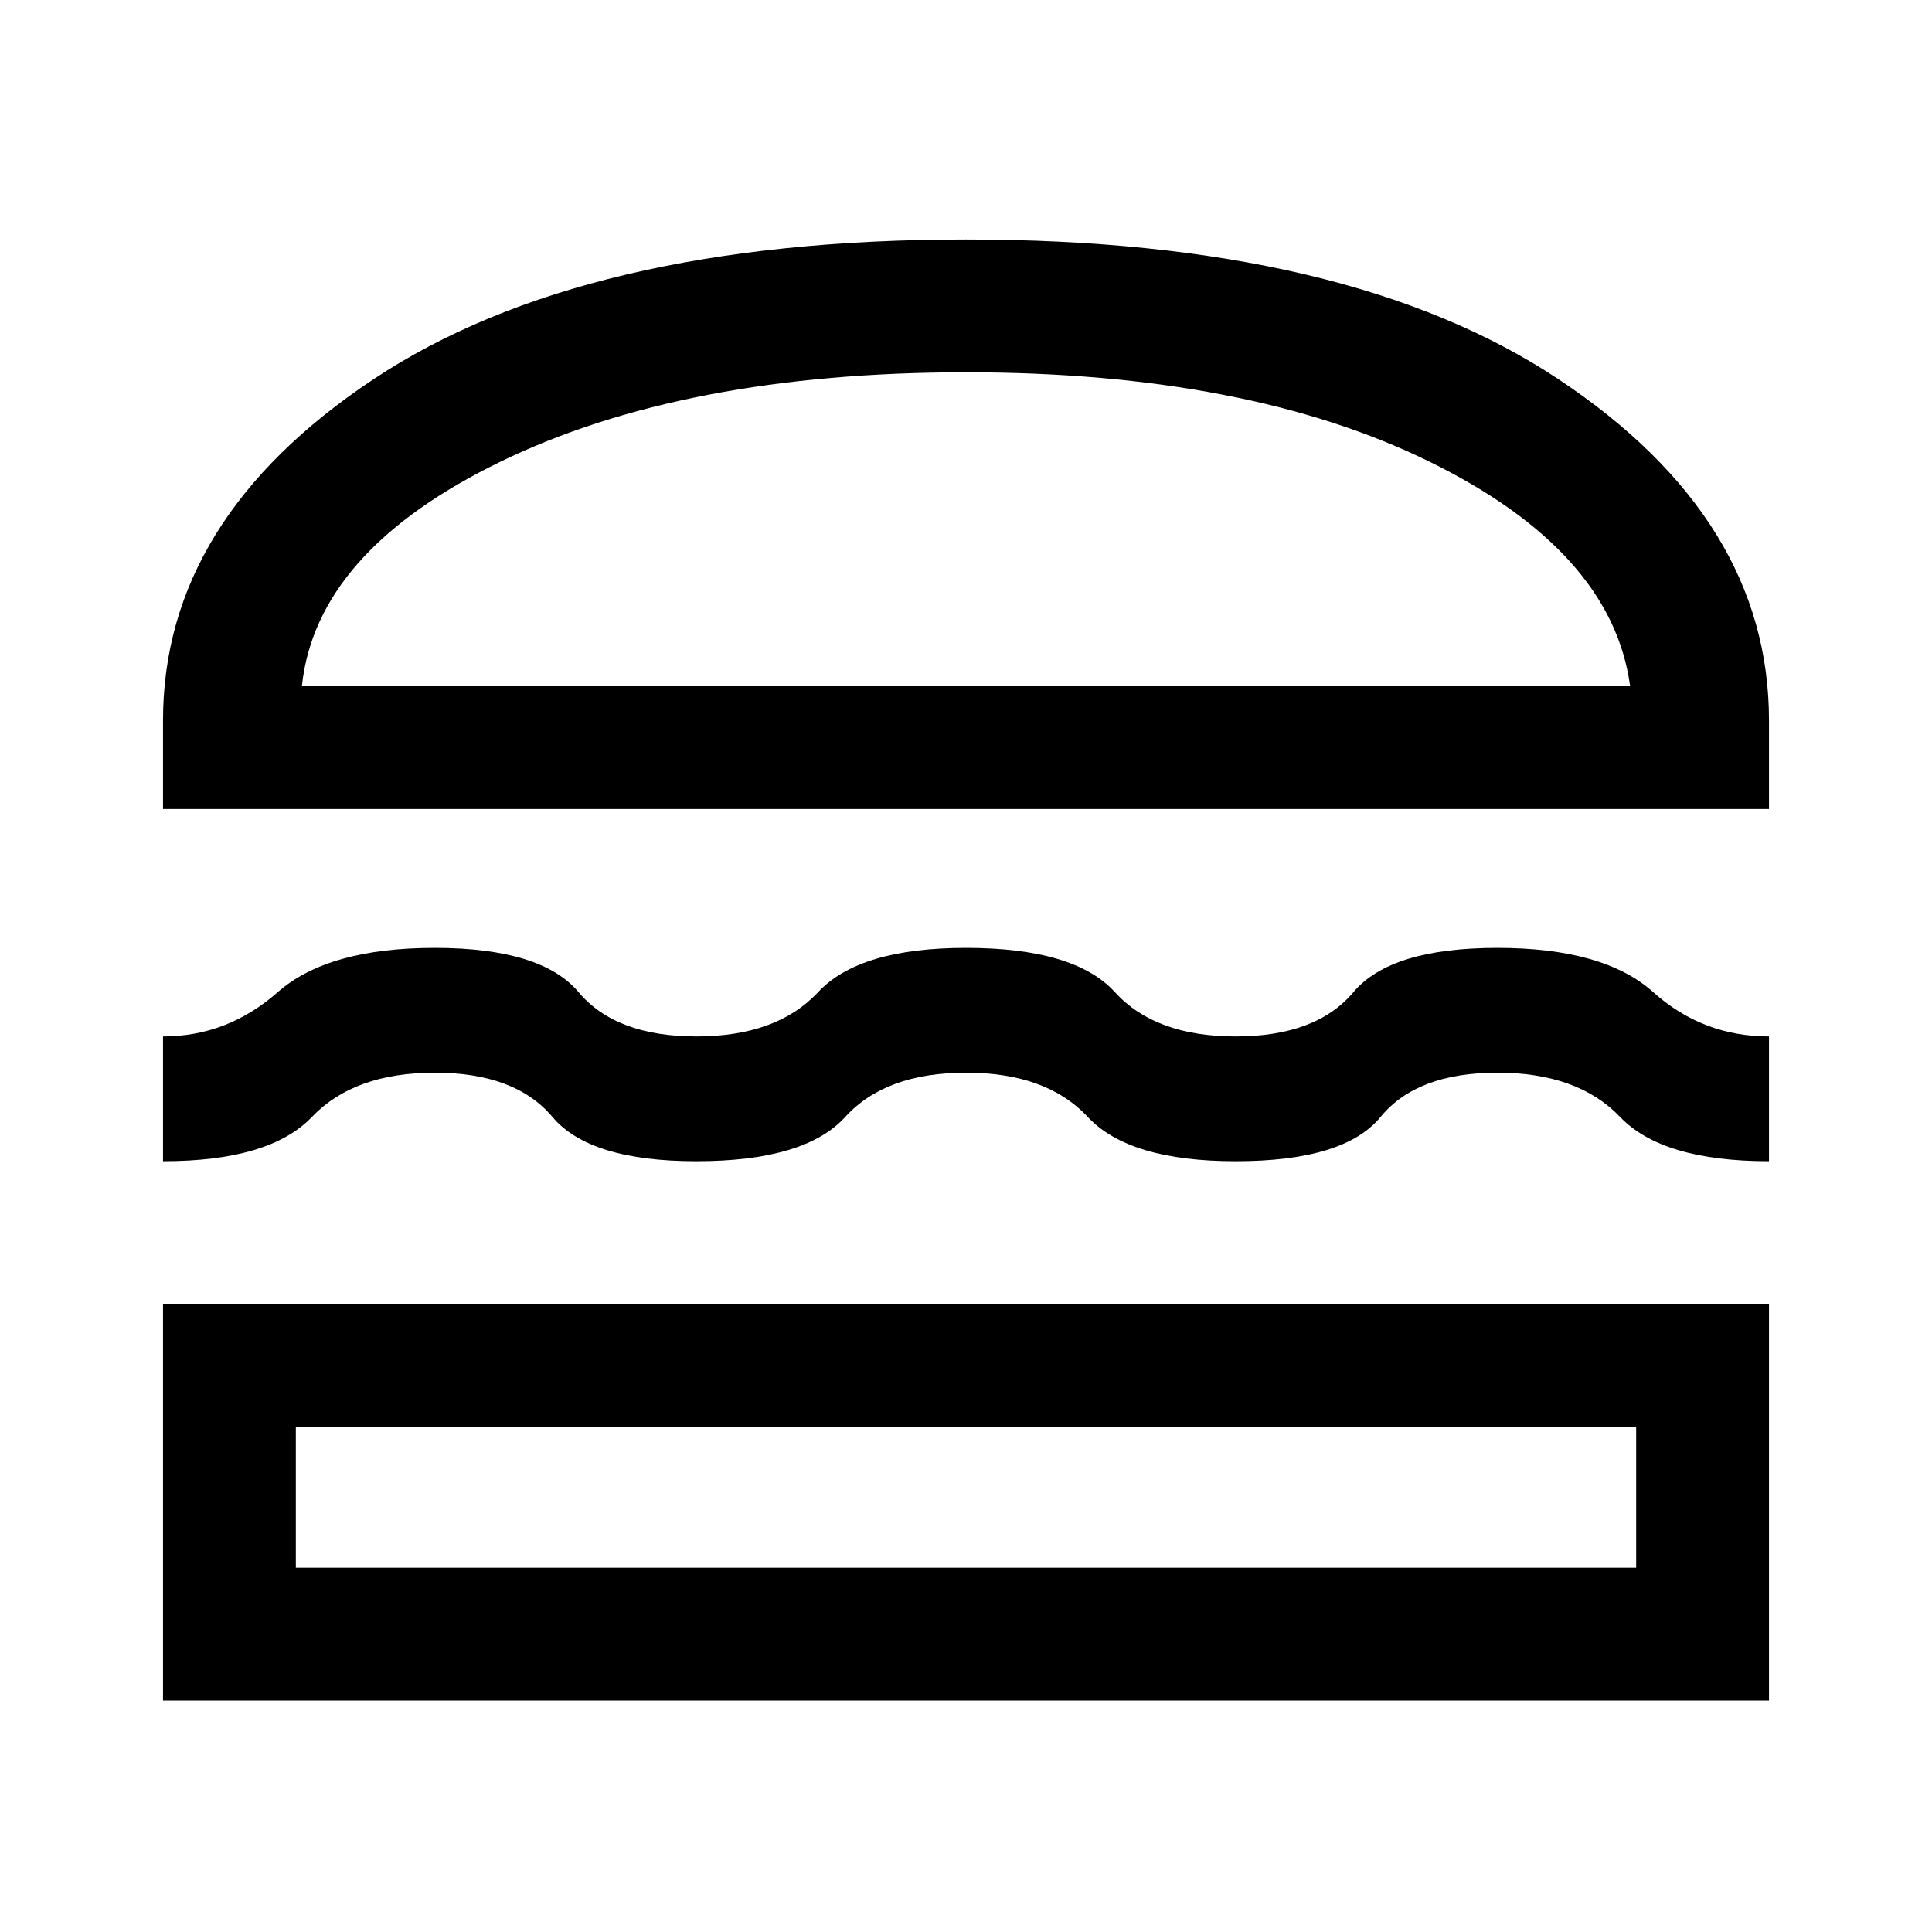 <svg xmlns="http://www.w3.org/2000/svg" height="48" width="48"><path d="M4.05 20.1V17.9Q4.05 12.9 9.275 9.425Q14.5 5.95 24 5.95Q33.5 5.95 38.725 9.425Q43.95 12.9 43.95 17.9V20.1ZM7.5 17.05H40.5Q40.05 13.7 35.525 11.475Q31 9.25 24 9.25Q17 9.25 12.425 11.475Q7.85 13.7 7.5 17.05ZM4.05 28.85V25.75Q5.65 25.75 6.9 24.65Q8.15 23.55 10.8 23.55Q13.45 23.55 14.375 24.65Q15.3 25.75 17.3 25.75Q19.3 25.75 20.325 24.65Q21.35 23.55 24 23.55Q26.7 23.55 27.7 24.65Q28.7 25.75 30.7 25.75Q32.7 25.75 33.625 24.65Q34.55 23.55 37.2 23.55Q39.85 23.55 41.075 24.65Q42.3 25.75 43.95 25.75V28.85Q41.3 28.85 40.25 27.75Q39.2 26.65 37.2 26.65Q35.2 26.65 34.3 27.75Q33.4 28.85 30.7 28.85Q28.05 28.85 27.025 27.75Q26 26.65 24 26.65Q22 26.65 21 27.75Q20 28.85 17.3 28.85Q14.65 28.85 13.725 27.75Q12.8 26.65 10.8 26.65Q8.8 26.65 7.75 27.75Q6.7 28.85 4.05 28.85ZM4.05 42.25V32.4H43.95V42.25ZM7.35 38.95H40.65V35.45H7.35ZM7.5 17.05Q7.85 17.05 12.425 17.05Q17 17.05 24 17.05Q31 17.05 35.525 17.05Q40.05 17.05 40.5 17.05ZM7.35 35.45H40.65Z"/></svg>